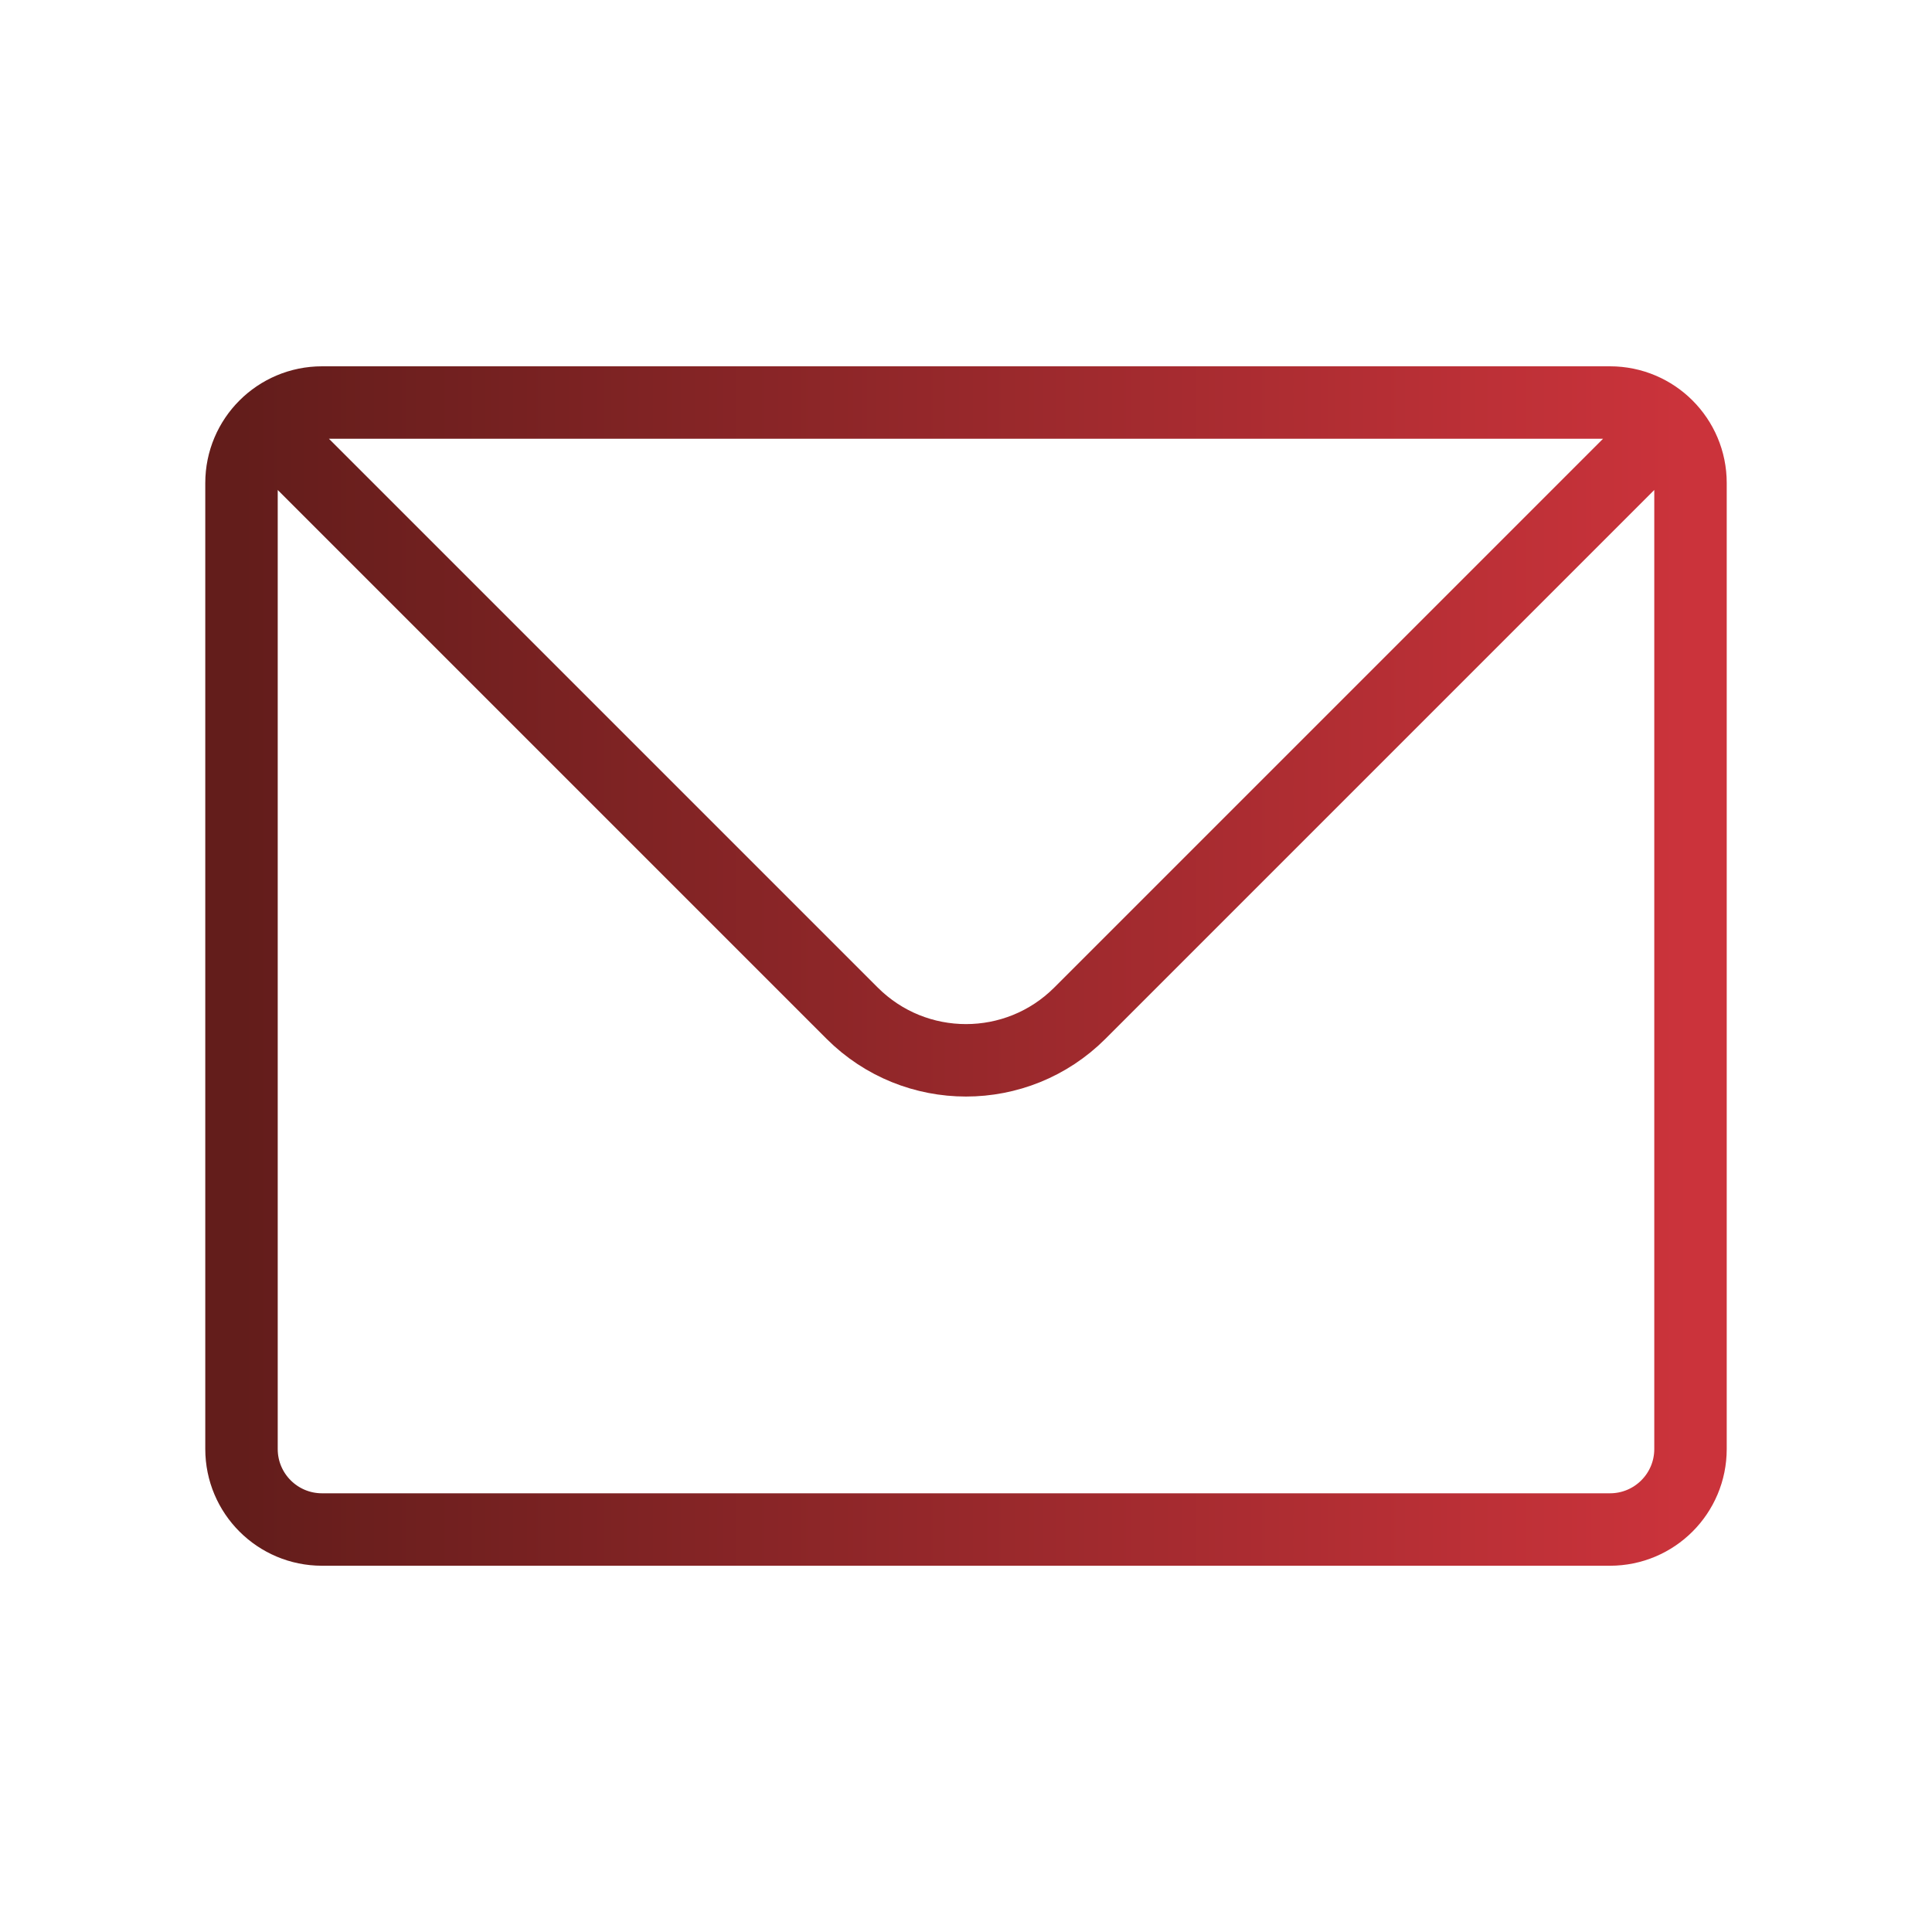 <svg width="40" height="40" viewBox="0 0 40 40" fill="none" xmlns="http://www.w3.org/2000/svg">
<path d="M5.833 9.167L17.643 20.977C18.945 22.278 21.055 22.278 22.357 20.977L34.167 9.167M6.667 31.667H33.333C34.254 31.667 35 30.921 35 30V10C35 9.08 34.254 8.334 33.333 8.334H6.667C5.746 8.334 5 9.08 5 10V30C5 30.921 5.746 31.667 6.667 31.667Z" stroke="url(#paint0_linear_17_121)" stroke-width="1.5" stroke-linecap="round" stroke-linejoin="round"/>
<defs>
<linearGradient id="paint0_linear_17_121" x1="35" y1="20" x2="5" y2="20" gradientUnits="userSpaceOnUse">
<stop stop-color="#CB333B"/>
<stop offset="1" stop-color="#631D1B"/>
</linearGradient>
</defs>
</svg>

